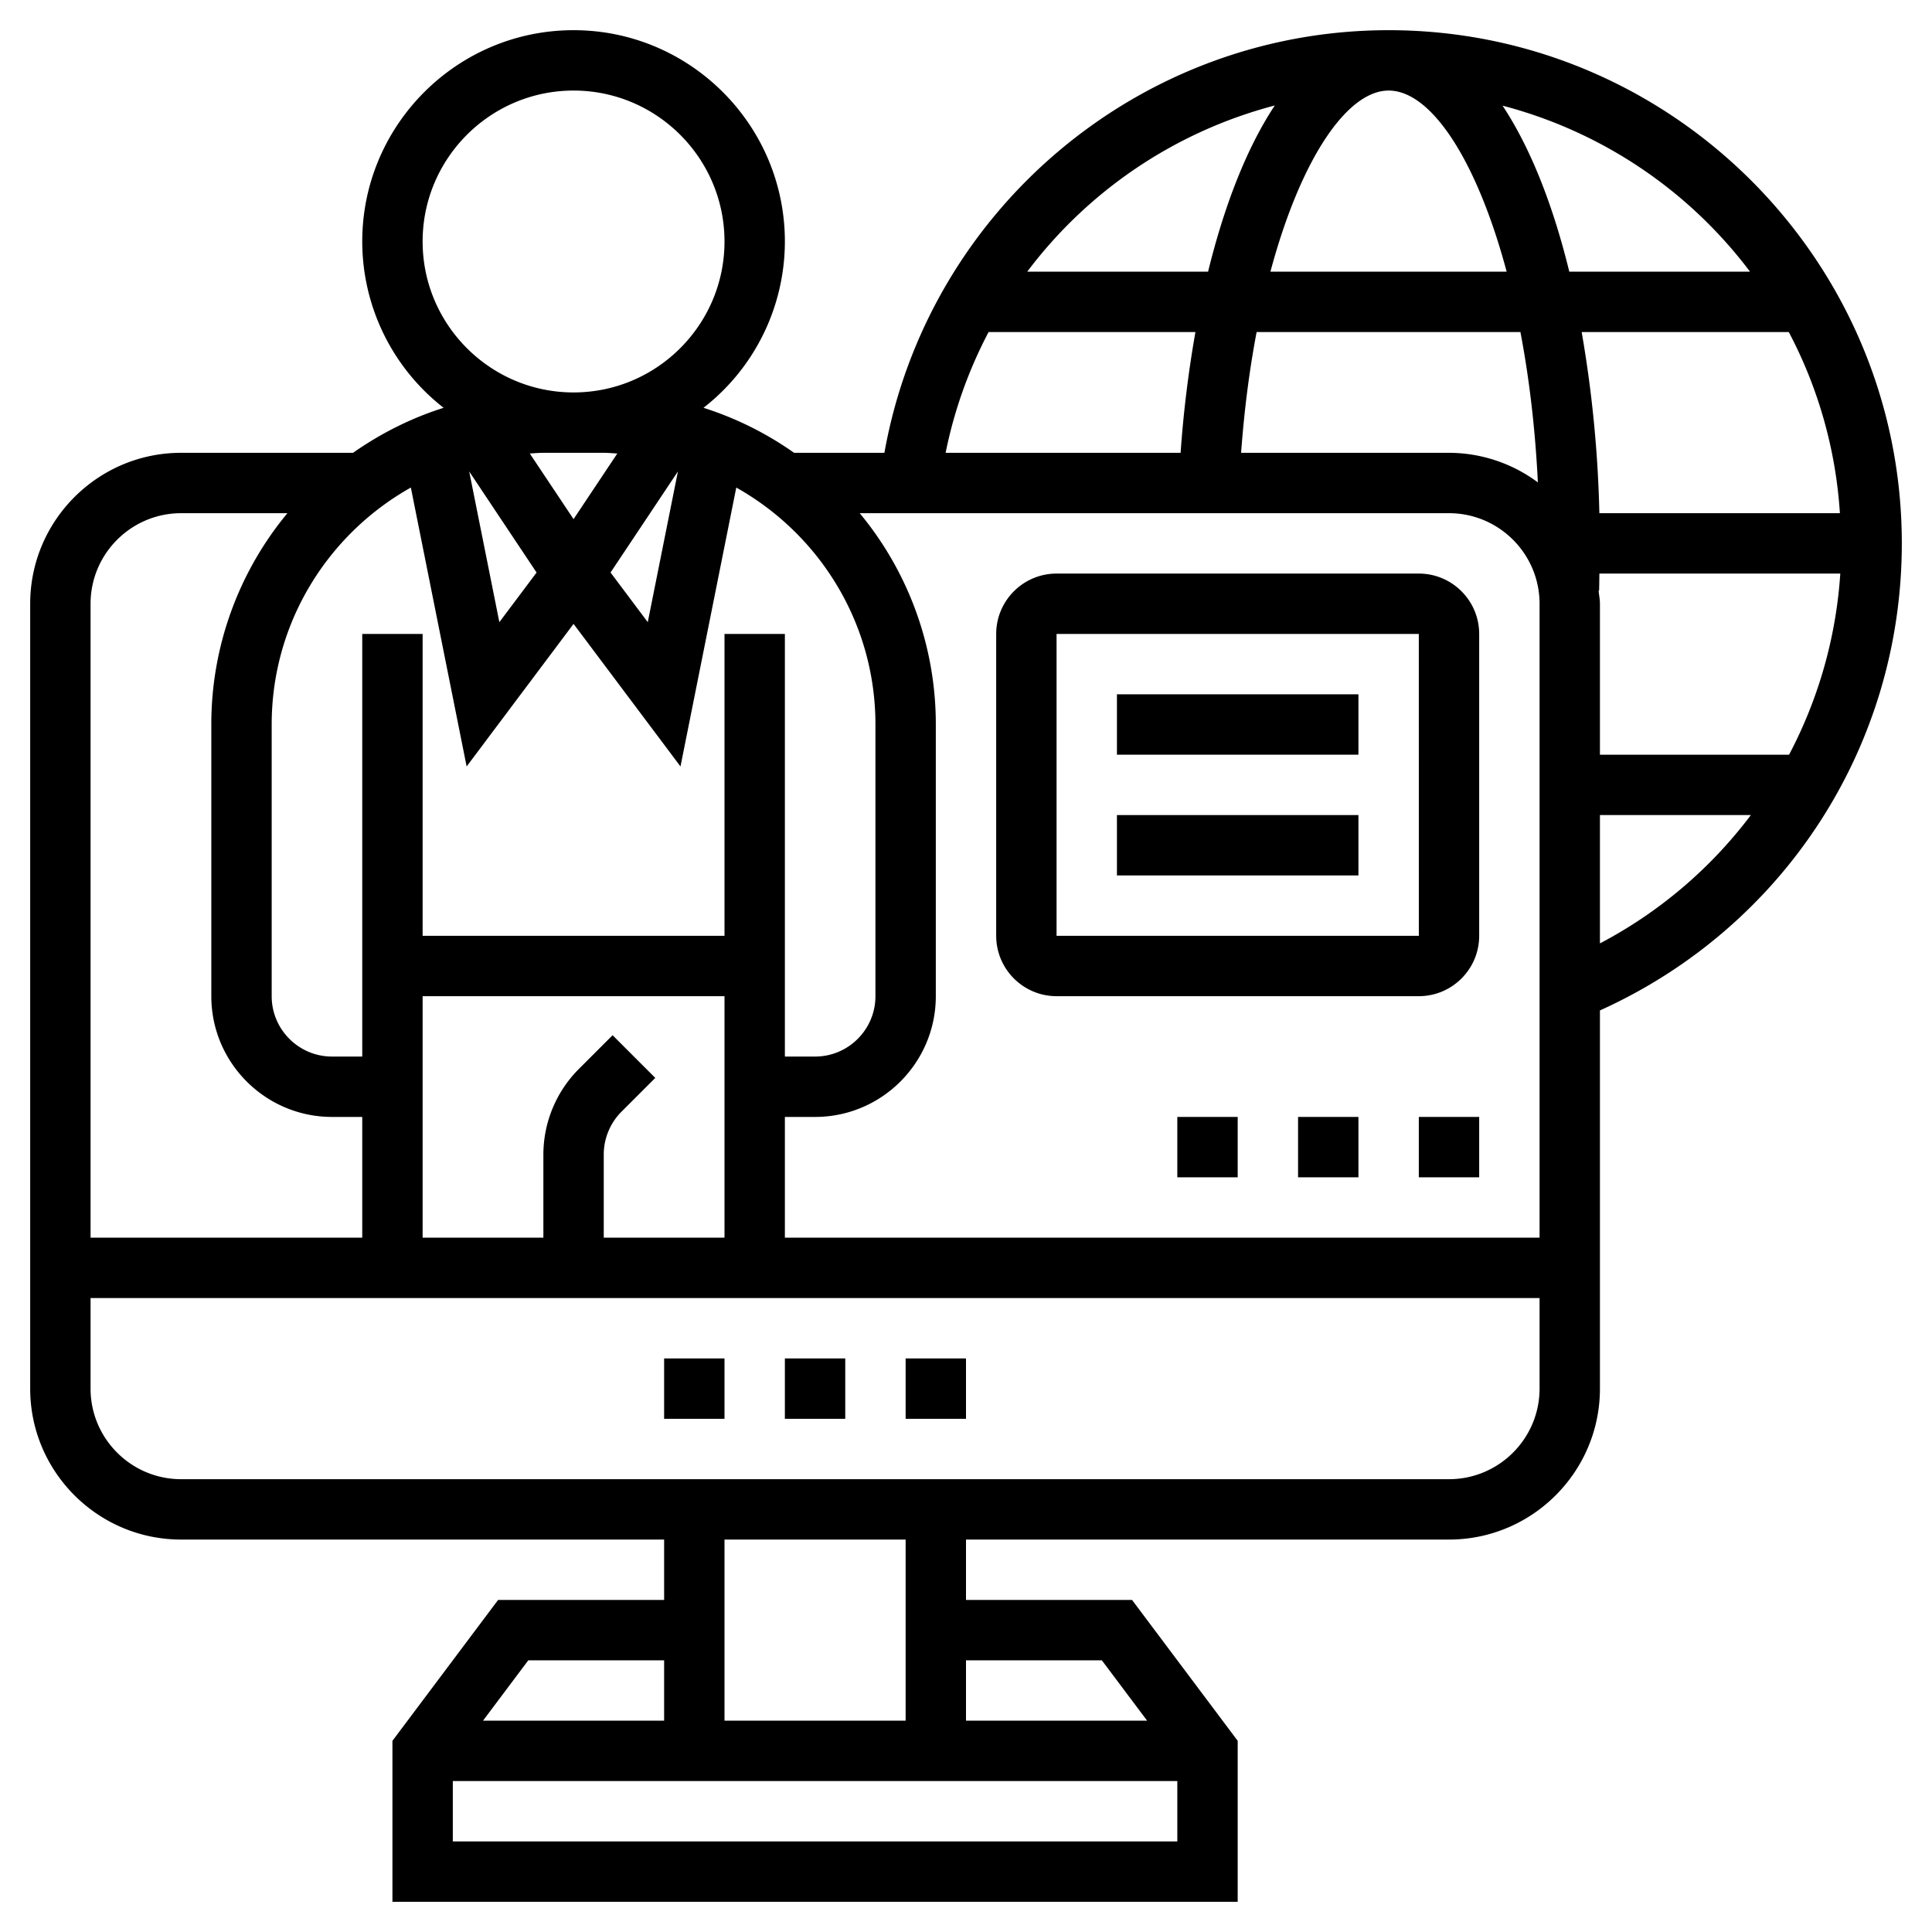 <svg height="512" viewBox="0 0 64 64" width="512" xmlns="http://www.w3.org/2000/svg"><path d="M30 45h2v2h-2zM22 45h2v2h-2zM26 45h2v2h-2z"/><path d="M63 18c0-9.374-7.626-17-17-17-8.249 0-15.268 5.962-16.703 14h-2.992a10.95 10.95 0 0 0-3.001-1.491A6.987 6.987 0 0 0 26 8c0-3.859-3.14-7-7-7s-7 3.141-7 7a6.987 6.987 0 0 0 2.696 5.509c-1.083.342-2.09.852-3.001 1.491H6c-2.757 0-5 2.243-5 5v26c0 2.757 2.243 5 5 5h16v2h-5.5L13 57.667V63h28v-5.333L37.5 53H32v-2h16c2.757 0 5-2.243 5-5V33.472C59.093 30.719 63 24.725 63 18zM20.293 34.293l-1.121 1.121A4.022 4.022 0 0 0 18 38.242V41h-4v-8h10v8h-4v-2.758c0-.526.213-1.042.586-1.414l1.121-1.121zM13.61 16.151l1.848 9.239L19 20.667l3.542 4.723 1.848-9.239C27.137 17.693 29 20.631 29 24v9c0 1.103-.897 2-2 2h-1V21h-2v10H14V21h-2v14h-1c-1.103 0-2-.897-2-2v-9c0-3.369 1.863-6.307 4.61-7.849zM18 15h2c.152 0 .299.015.449.023L19 17.197l-1.45-2.174c.15-.008.298-.023.45-.023zm4.457.617l-.999 4.993-1.233-1.645zm-5.915 4.993l-.999-4.992 2.232 3.348zM26 37h1c2.206 0 4-1.794 4-4v-9a10.95 10.95 0 0 0-2.521-7H48c1.654 0 3 1.346 3 3v21H26zM46 3c1.413 0 2.923 2.311 3.91 6h-7.826C43.087 5.258 44.626 3 46 3zm4.366 8c.288 1.51.49 3.185.578 4.98A4.95 4.95 0 0 0 48 15h-6.887c.105-1.436.281-2.776.514-4zm10.583 6h-7.968a40.234 40.234 0 0 0-.586-6h6.861a14.878 14.878 0 0 1 1.693 6zm-7.993 2.568l.016.001c.007-.187.006-.379.01-.568h7.98a14.96 14.96 0 0 1-1.697 6H53v-5c0-.149-.031-.288-.044-.433zM57.972 9h-5.987c-.533-2.182-1.276-4.089-2.211-5.5A15.02 15.02 0 0 1 57.972 9zM42.229 3.494c-.943 1.424-1.681 3.347-2.21 5.506h-5.991a15.036 15.036 0 0 1 8.201-5.506zM32.748 11H39.6a38.428 38.428 0 0 0-.491 4h-7.784a14.88 14.88 0 0 1 1.423-4zM14 8c0-2.757 2.243-5 5-5s5 2.243 5 5-2.243 5-5 5-5-2.243-5-5zm-8 9h3.521A10.95 10.95 0 0 0 7 24v9c0 2.206 1.794 4 4 4h1v4H3V20c0-1.654 1.346-3 3-3zm11.5 38H22v2h-6zM15 61v-2h24v2zm21.5-6l1.5 2h-6v-2zM30 57h-6v-6h6zm18-8H6c-1.654 0-3-1.346-3-3v-3h48v3c0 1.654-1.346 3-3 3zm5-17.749V27h5a14.97 14.97 0 0 1-5 4.251z"/><path d="M47 19H35c-1.103 0-2 .897-2 2v10c0 1.103.897 2 2 2h12c1.103 0 2-.897 2-2V21c0-1.103-.897-2-2-2zM35 31V21h12l.001 10z"/><path d="M37 23h8v2h-8zM37 27h8v2h-8zM39 37h2v2h-2zM47 37h2v2h-2zM43 37h2v2h-2z"/></svg>